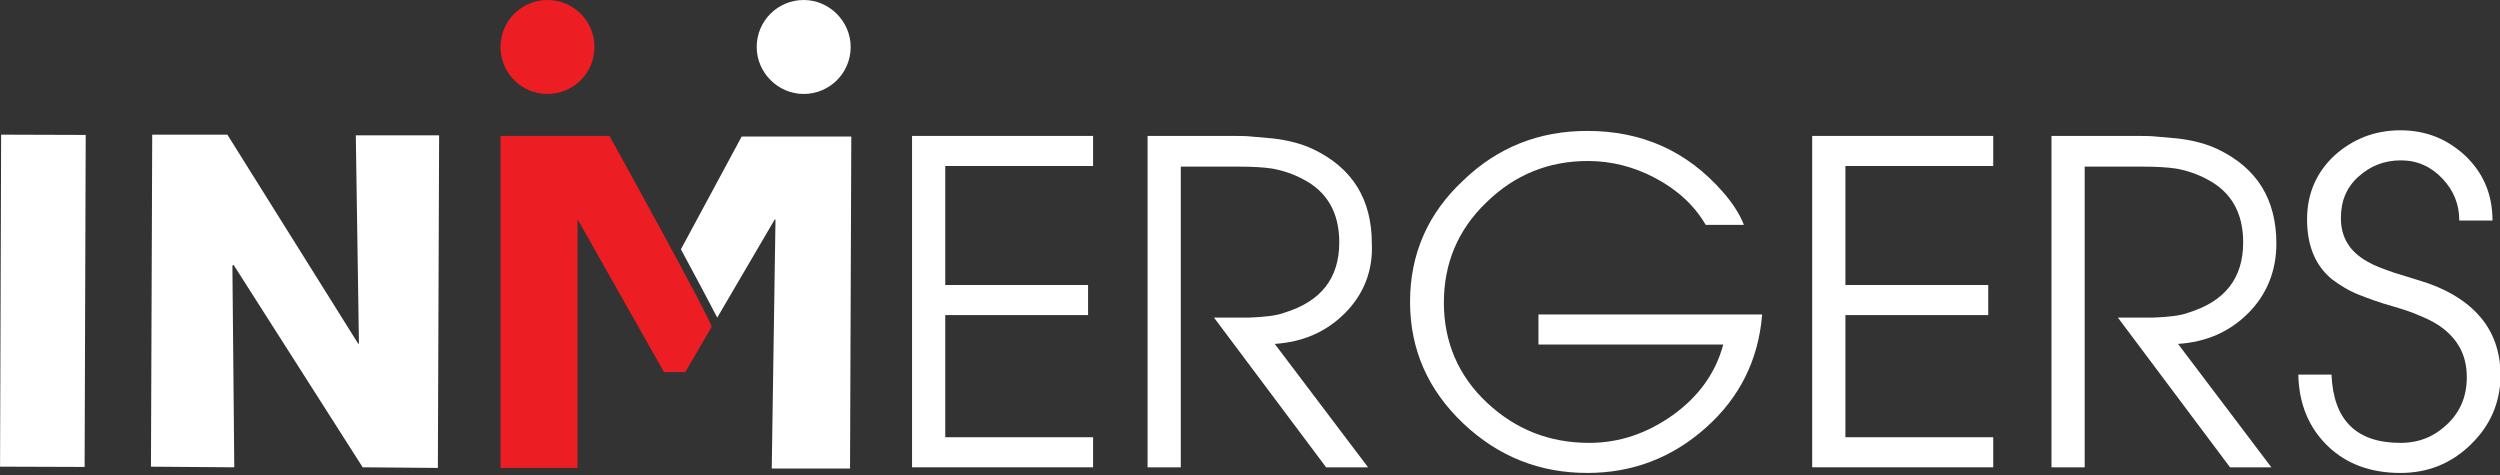 <svg width="300" height="57" viewBox="0 0 300 57" fill="none" xmlns="http://www.w3.org/2000/svg">
<rect x="0" y="0" width="300" height="57" fill="#333333" stroke="none"/>
<g clip-path="url(#clip0_3116_30)">
<path d="M102.08 5.638C102.08 8.795 99.524 11.275 96.442 11.275C93.36 11.275 90.804 8.72 90.804 5.638C90.804 2.481 93.36 0 96.442 0C99.524 0 102.08 2.556 102.08 5.638Z" fill="white"/>
<path d="M89 16.387L81.709 29.917C83.588 33.375 85.242 36.532 86.069 38.111L92.984 26.309L93.059 26.384L92.608 56.226H102.004L102.155 16.387H89Z" fill="white"/>
<path d="M71.336 5.638C71.336 8.795 68.78 11.275 65.698 11.275C62.541 11.275 60.06 8.72 60.06 5.638C60.06 2.481 62.616 0 65.698 0C68.855 0 71.336 2.556 71.336 5.638Z" fill="#ED1D24"/>
<path d="M85.392 39.238C85.618 38.862 73.14 16.311 73.14 16.311H60.06V56.151H69.306V26.309L79.679 44.65H82.235L85.392 39.238Z" fill="#ED1D24"/>
<path d="M0.136 16.159L0.006 55.998L10.154 56.032L10.284 16.192L0.136 16.159Z" fill="white"/>
<path d="M43.523 56.076L28.038 31.796L27.888 31.872L28.113 56.076L18.116 56.001L18.266 16.161H27.286L42.997 41.268L43.072 41.193L42.696 16.236H52.694L52.543 56.151L43.523 56.076Z" fill="white"/>
<path d="M109.446 56.076V16.311H131.17V19.92H113.43V34.202H130.569V37.81H113.43V52.468H131.17V56.076H109.446Z" fill="white"/>
<path d="M161.388 37.584C159.133 39.84 156.352 41.042 152.969 41.268L164.169 56.076H159.133L145.678 38.111H149.962C151.766 38.035 153.195 37.885 154.172 37.509C158.532 36.156 160.712 33.375 160.712 29.09C160.712 25.557 159.283 23.002 156.352 21.498C155.224 20.897 153.946 20.446 152.593 20.22C151.616 20.07 150.263 19.995 148.609 19.995H141.694V56.076H137.71V16.311H147.783C148.685 16.311 149.511 16.311 150.188 16.387C151.09 16.462 151.992 16.537 152.744 16.612C154.698 16.838 156.277 17.289 157.554 17.89C162.29 20.145 164.62 23.904 164.62 29.241C164.771 32.473 163.643 35.329 161.388 37.584Z" fill="white"/>
<path d="M211.451 37.81C211 43.222 208.745 47.733 204.686 51.341C200.626 54.949 195.891 56.753 190.479 56.753C184.766 56.753 179.805 54.798 175.595 50.814C171.31 46.755 169.206 41.869 169.206 36.232C169.206 30.519 171.31 25.633 175.595 21.649C179.729 17.665 184.691 15.71 190.479 15.71C197.018 15.71 202.43 18.116 206.715 23.002C207.843 24.28 208.745 25.633 209.271 26.986H204.686C203.332 24.656 201.303 22.776 198.597 21.348C196.041 19.995 193.335 19.319 190.554 19.319C185.818 19.319 181.759 20.972 178.376 24.28C174.919 27.587 173.265 31.646 173.265 36.307C173.265 41.042 174.994 45.102 178.451 48.334C181.909 51.566 185.968 53.145 190.704 53.145C194.312 53.145 197.62 52.017 200.702 49.837C203.859 47.582 205.888 44.726 206.79 41.343H184.615V37.735H211.451V37.81Z" fill="white"/>
<path d="M217.464 56.076V16.311H239.188V19.92H221.448V34.202H238.587V37.81H221.448V52.468H239.188V56.076H217.464Z" fill="white"/>
<path d="M269.782 37.584C267.527 39.84 264.746 41.042 261.363 41.268L272.563 56.076H267.602L254.147 38.111H258.432C260.236 38.035 261.664 37.885 262.641 37.509C267.001 36.156 269.181 33.375 269.181 29.09C269.181 25.557 267.752 23.002 264.821 21.498C263.693 20.897 262.415 20.446 261.062 20.22C260.085 20.07 258.732 19.995 257.078 19.995H250.163V56.076H246.179V16.311H256.327C257.229 16.311 258.056 16.311 258.732 16.387C259.634 16.462 260.536 16.537 261.288 16.612C263.242 16.838 264.821 17.289 266.099 17.89C270.834 20.145 273.165 23.904 273.165 29.241C273.165 32.473 272.037 35.329 269.782 37.584Z" fill="white"/>
<path d="M296.467 53.37C294.137 55.625 291.356 56.753 288.048 56.753C284.515 56.753 281.584 55.7 279.328 53.52C277.073 51.341 275.871 48.484 275.796 44.951H279.78C280.005 50.439 282.786 53.145 288.048 53.145C290.303 53.145 292.107 52.393 293.686 50.89C295.264 49.386 296.016 47.507 296.016 45.252C296.016 42.846 295.114 40.967 293.235 39.464C292.483 38.862 291.506 38.336 290.378 37.885C289.551 37.51 288.424 37.134 287.146 36.758C285.492 36.307 284.139 35.781 283.162 35.405C281.809 34.879 280.757 34.202 279.855 33.526C277.825 31.872 276.848 29.466 276.848 26.309C276.848 23.227 277.975 20.672 280.155 18.642C282.335 16.688 284.966 15.635 288.048 15.635C291.13 15.635 293.686 16.688 295.866 18.717C298.046 20.822 299.098 23.378 299.098 26.46H295.114C295.114 24.505 294.437 22.852 293.084 21.423C291.731 19.995 290.078 19.243 288.123 19.243C286.094 19.243 284.44 19.92 283.012 21.198C281.584 22.476 280.907 24.129 280.907 26.159C280.907 28.489 281.959 30.218 284.139 31.421C284.891 31.872 285.943 32.248 287.221 32.699L290.378 33.676C293.385 34.578 295.715 35.931 297.369 37.735C299.173 39.689 300.075 42.17 300.075 45.177C300 48.409 298.797 51.115 296.467 53.37Z" fill="white"/>
</g>
<defs>
<clipPath id="clip0_3116_30">
<rect width="300" height="56.753" fill="white"/>
</clipPath>
</defs>
</svg>
